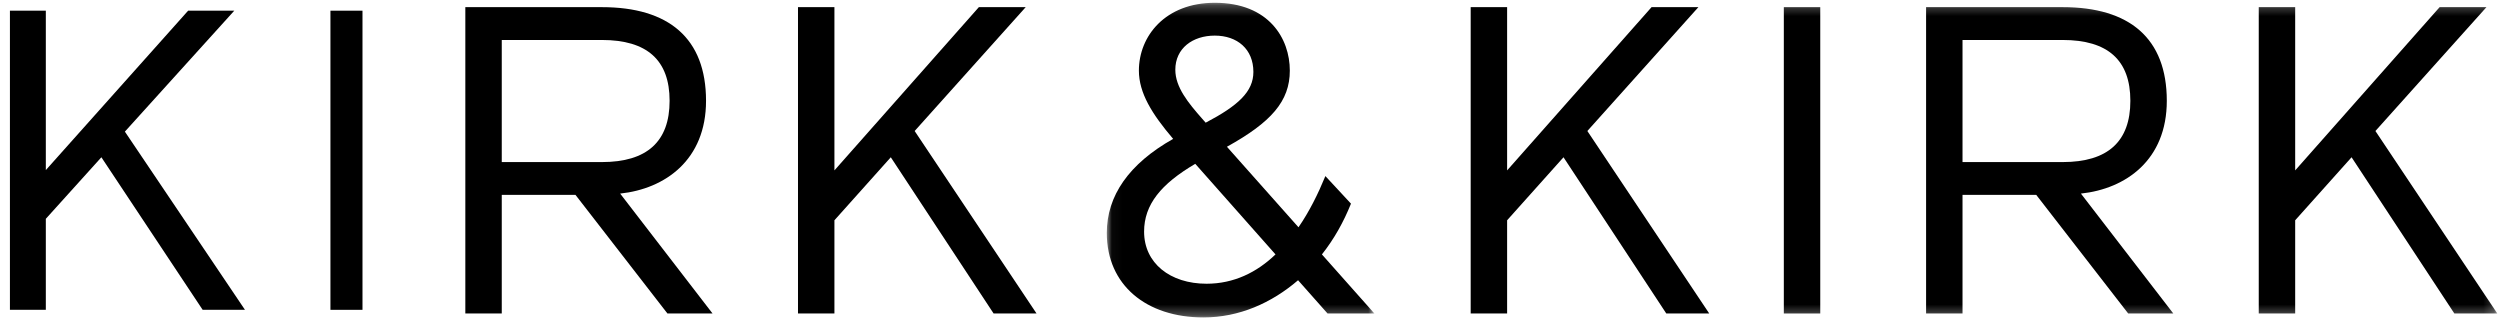 <?xml version="1.0" encoding="UTF-8"?>
<svg width="234px" height="30px" viewBox="0 0 234 30" version="1.1" xmlns="http://www.w3.org/2000/svg" xmlns:xlink="http://www.w3.org/1999/xlink">
    <title>Group 17</title>
    <defs>
        <polygon id="path-1" points="0.033 0.26 25.08 0.26 25.08 29.712 0.033 29.712"></polygon>
        <polygon id="path-3" points="0 29.712 232.818 29.712 232.818 0.26 0 0.26"></polygon>
    </defs>
    <g id="Page-1" stroke="none" stroke-width="1" fill="none" fill-rule="evenodd">
        <g id="HEADER" transform="translate(-21, -23)">
            <g id="Group-17" transform="translate(21, 23)">
                <polygon id="Fill-1" fill="#000000" points="17.609 1 4.289 15.92 4.289 1 0.929 1 0.929 29 4.289 29 4.289 20.48 9.489 14.72 18.969 29 22.929 29 11.689 12.32 21.929 1"></polygon>
                <polygon id="Fill-2" fill="#000000" points="30.929 29 33.929 29 33.929 1 30.929 1"></polygon>
                <g id="Group-16" transform="translate(0.929, 0)">
                    <path d="M55.413,15.17 C59.635,15.17 61.746,13.245 61.746,9.436 C61.746,5.626 59.635,3.742 55.413,3.742 L46.036,3.742 L46.036,15.17 L55.413,15.17 Z M42.626,0.67 L55.413,0.67 C61.665,0.67 65.156,3.578 65.156,9.436 C65.156,14.965 61.34,17.669 57.118,18.12 L65.765,29.343 L61.543,29.343 L52.937,18.242 L46.036,18.242 L46.036,29.343 L42.626,29.343 L42.626,0.67 Z" id="Fill-3" fill="#000000"></path>
                    <polygon id="Fill-5" fill="#000000" points="73.763 0.67 77.173 0.67 77.173 15.949 90.692 0.67 95.076 0.67 84.683 12.262 96.091 29.343 92.072 29.343 82.45 14.72 77.173 20.618 77.173 29.343 73.763 29.343"></polygon>
                    <g id="Group-9" transform="translate(102.634, 0)">
                        <mask id="mask-2" fill="white">
                            <use xlink:href="#path-1"></use>
                        </mask>
                        <g id="Clip-8"></g>
                        <path d="M6.447,6.528 C6.447,8.166 7.665,9.641 8.964,11.115 L9.288,11.484 C12.333,9.886 13.754,8.576 13.754,6.732 C13.754,4.602 12.252,3.333 10.141,3.333 C8.071,3.333 6.447,4.52 6.447,6.528 L6.447,6.528 Z M15.825,23.813 L8.314,15.334 C5.107,17.219 3.524,19.143 3.524,21.683 C3.524,24.632 5.96,26.557 9.37,26.557 C11.927,26.557 14.079,25.492 15.825,23.813 L15.825,23.813 Z M20.696,29.343 L17.936,26.23 C15.459,28.36 12.414,29.712 9.085,29.712 C3.727,29.712 0.033,26.68 0.033,21.806 C0.033,18.324 2.103,15.334 6.244,12.999 C4.255,10.665 3.037,8.698 3.037,6.609 C3.037,3.373 5.513,0.26 10.141,0.26 C15.216,0.26 17.164,3.619 17.164,6.609 C17.164,9.477 15.419,11.443 11.277,13.737 L17.976,21.273 C18.991,19.799 19.803,18.16 20.493,16.481 L22.888,19.062 C22.198,20.782 21.305,22.379 20.168,23.813 L25.08,29.343 L20.696,29.343 Z" id="Fill-7" fill="#000000" mask="url(#mask-2)"></path>
                    </g>
                    <polygon id="Fill-10" fill="#000000" points="136.727 0.67 140.137 0.67 140.137 15.949 153.656 0.67 158.04 0.67 147.647 12.262 159.055 29.343 155.036 29.343 145.415 14.72 140.137 20.618 140.137 29.343 136.727 29.343"></polygon>
                    <mask id="mask-4" fill="white">
                        <use xlink:href="#path-3"></use>
                    </mask>
                    <g id="Clip-13"></g>
                    <polygon id="Fill-12" fill="#000000" mask="url(#mask-4)" points="166.037 29.343 169.447 29.343 169.447 0.67 166.037 0.67"></polygon>
                    <path d="M192.14,15.17 C196.362,15.17 198.473,13.245 198.473,9.436 C198.473,5.626 196.362,3.742 192.14,3.742 L182.763,3.742 L182.763,15.17 L192.14,15.17 Z M179.353,0.67 L192.14,0.67 C198.392,0.67 201.884,3.578 201.884,9.436 C201.884,14.965 198.067,17.669 193.845,18.12 L202.492,29.343 L198.27,29.343 L189.664,18.242 L182.763,18.242 L182.763,29.343 L179.353,29.343 L179.353,0.67 Z" id="Fill-14" fill="#000000" mask="url(#mask-4)"></path>
                    <polygon id="Fill-15" fill="#000000" mask="url(#mask-4)" points="210.49 0.67 213.9 0.67 213.9 15.949 227.419 0.67 231.803 0.67 221.41 12.262 232.818 29.343 228.799 29.343 219.178 14.72 213.9 20.618 213.9 29.343 210.49 29.343"></polygon>
                </g>
            </g>
        </g>
    </g>
</svg>
